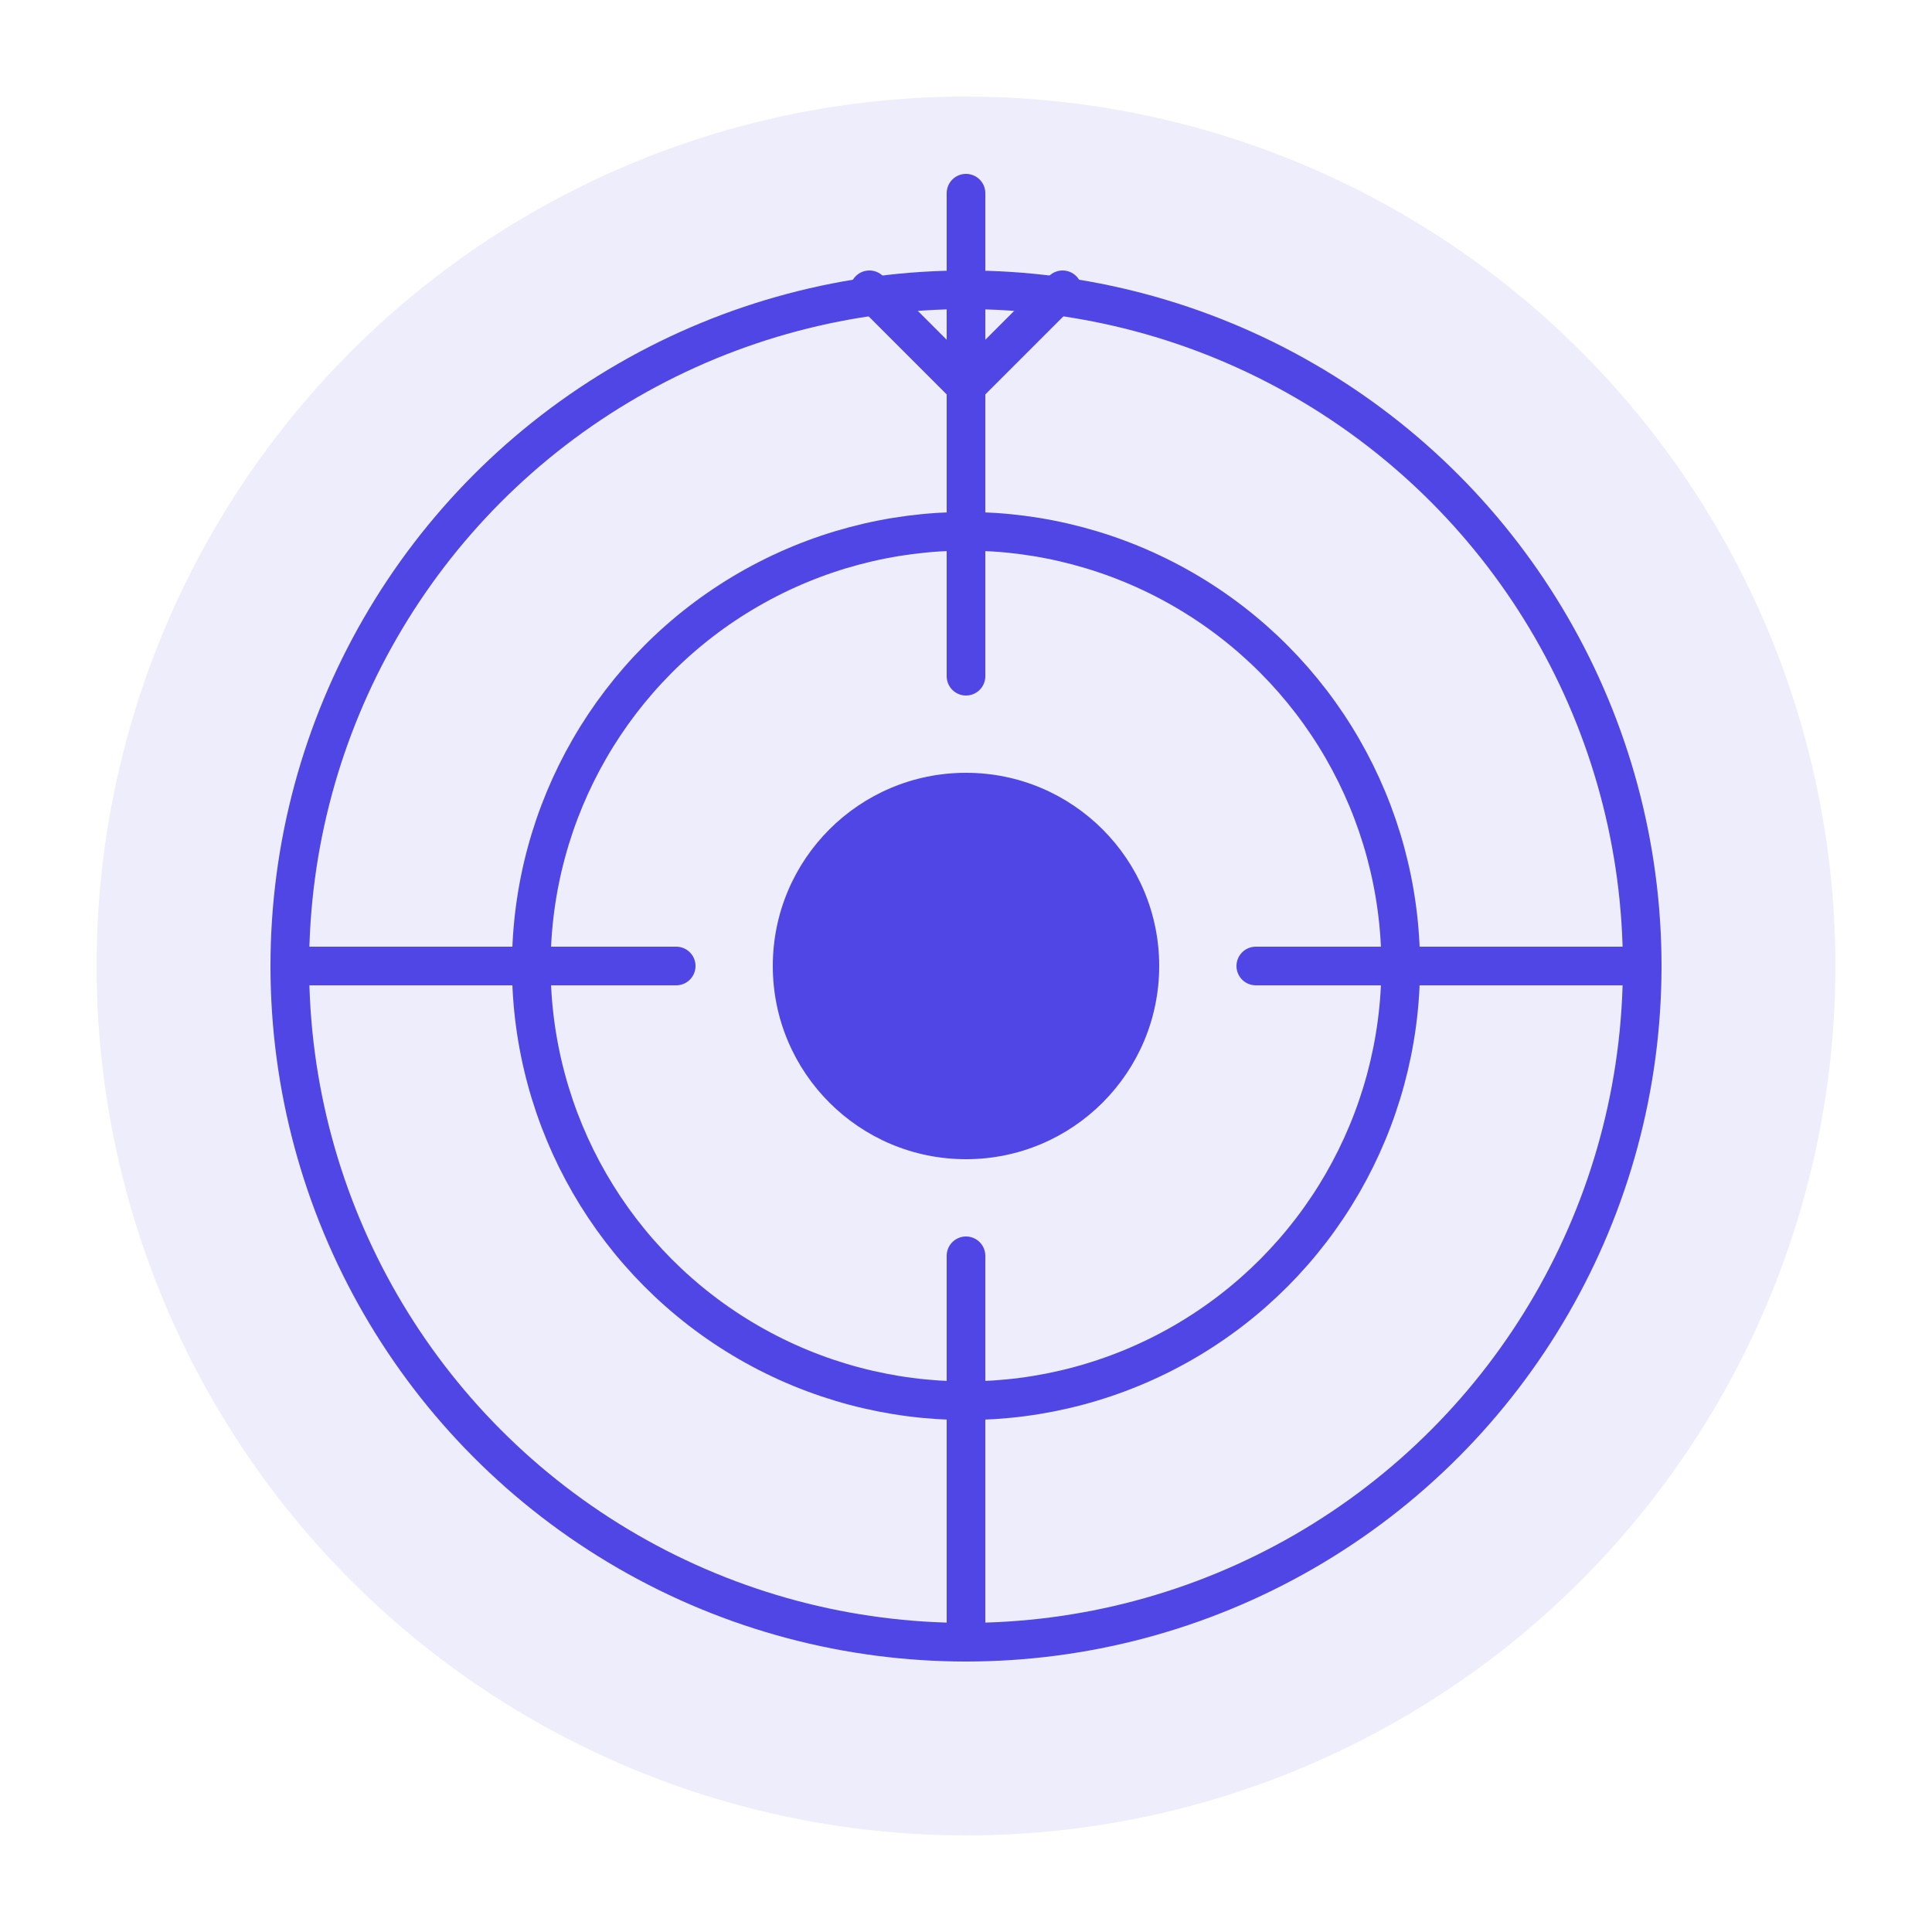 <?xml version="1.0" encoding="UTF-8"?>
<svg width="200" height="200" viewBox="0 0 200 200" fill="none" xmlns="http://www.w3.org/2000/svg">
  <!-- Background Circle -->
  <circle cx="100" cy="100" r="90" fill="#4F46E5" opacity="0.1"/>
  
  <!-- Target/Bullseye -->
  <circle cx="100" cy="100" r="70" stroke="#4F46E5" stroke-width="4" fill="none"/>
  <circle cx="100" cy="100" r="45" stroke="#4F46E5" stroke-width="4" fill="none"/>
  <circle cx="100" cy="100" r="20" fill="#4F46E5"/>
  
  <!-- Arrow -->
  <path d="M100 20 L100 40 M90 30 L100 40 L110 30" stroke="#4F46E5" stroke-width="4" stroke-linecap="round" stroke-linejoin="round"/>
  
  <!-- Path Lines -->
  <path d="M30 100 L70 100" stroke="#4F46E5" stroke-width="4" stroke-linecap="round"/>
  <path d="M130 100 L170 100" stroke="#4F46E5" stroke-width="4" stroke-linecap="round"/>
  <path d="M100 30 L100 70" stroke="#4F46E5" stroke-width="4" stroke-linecap="round"/>
  <path d="M100 130 L100 170" stroke="#4F46E5" stroke-width="4" stroke-linecap="round"/>
</svg> 